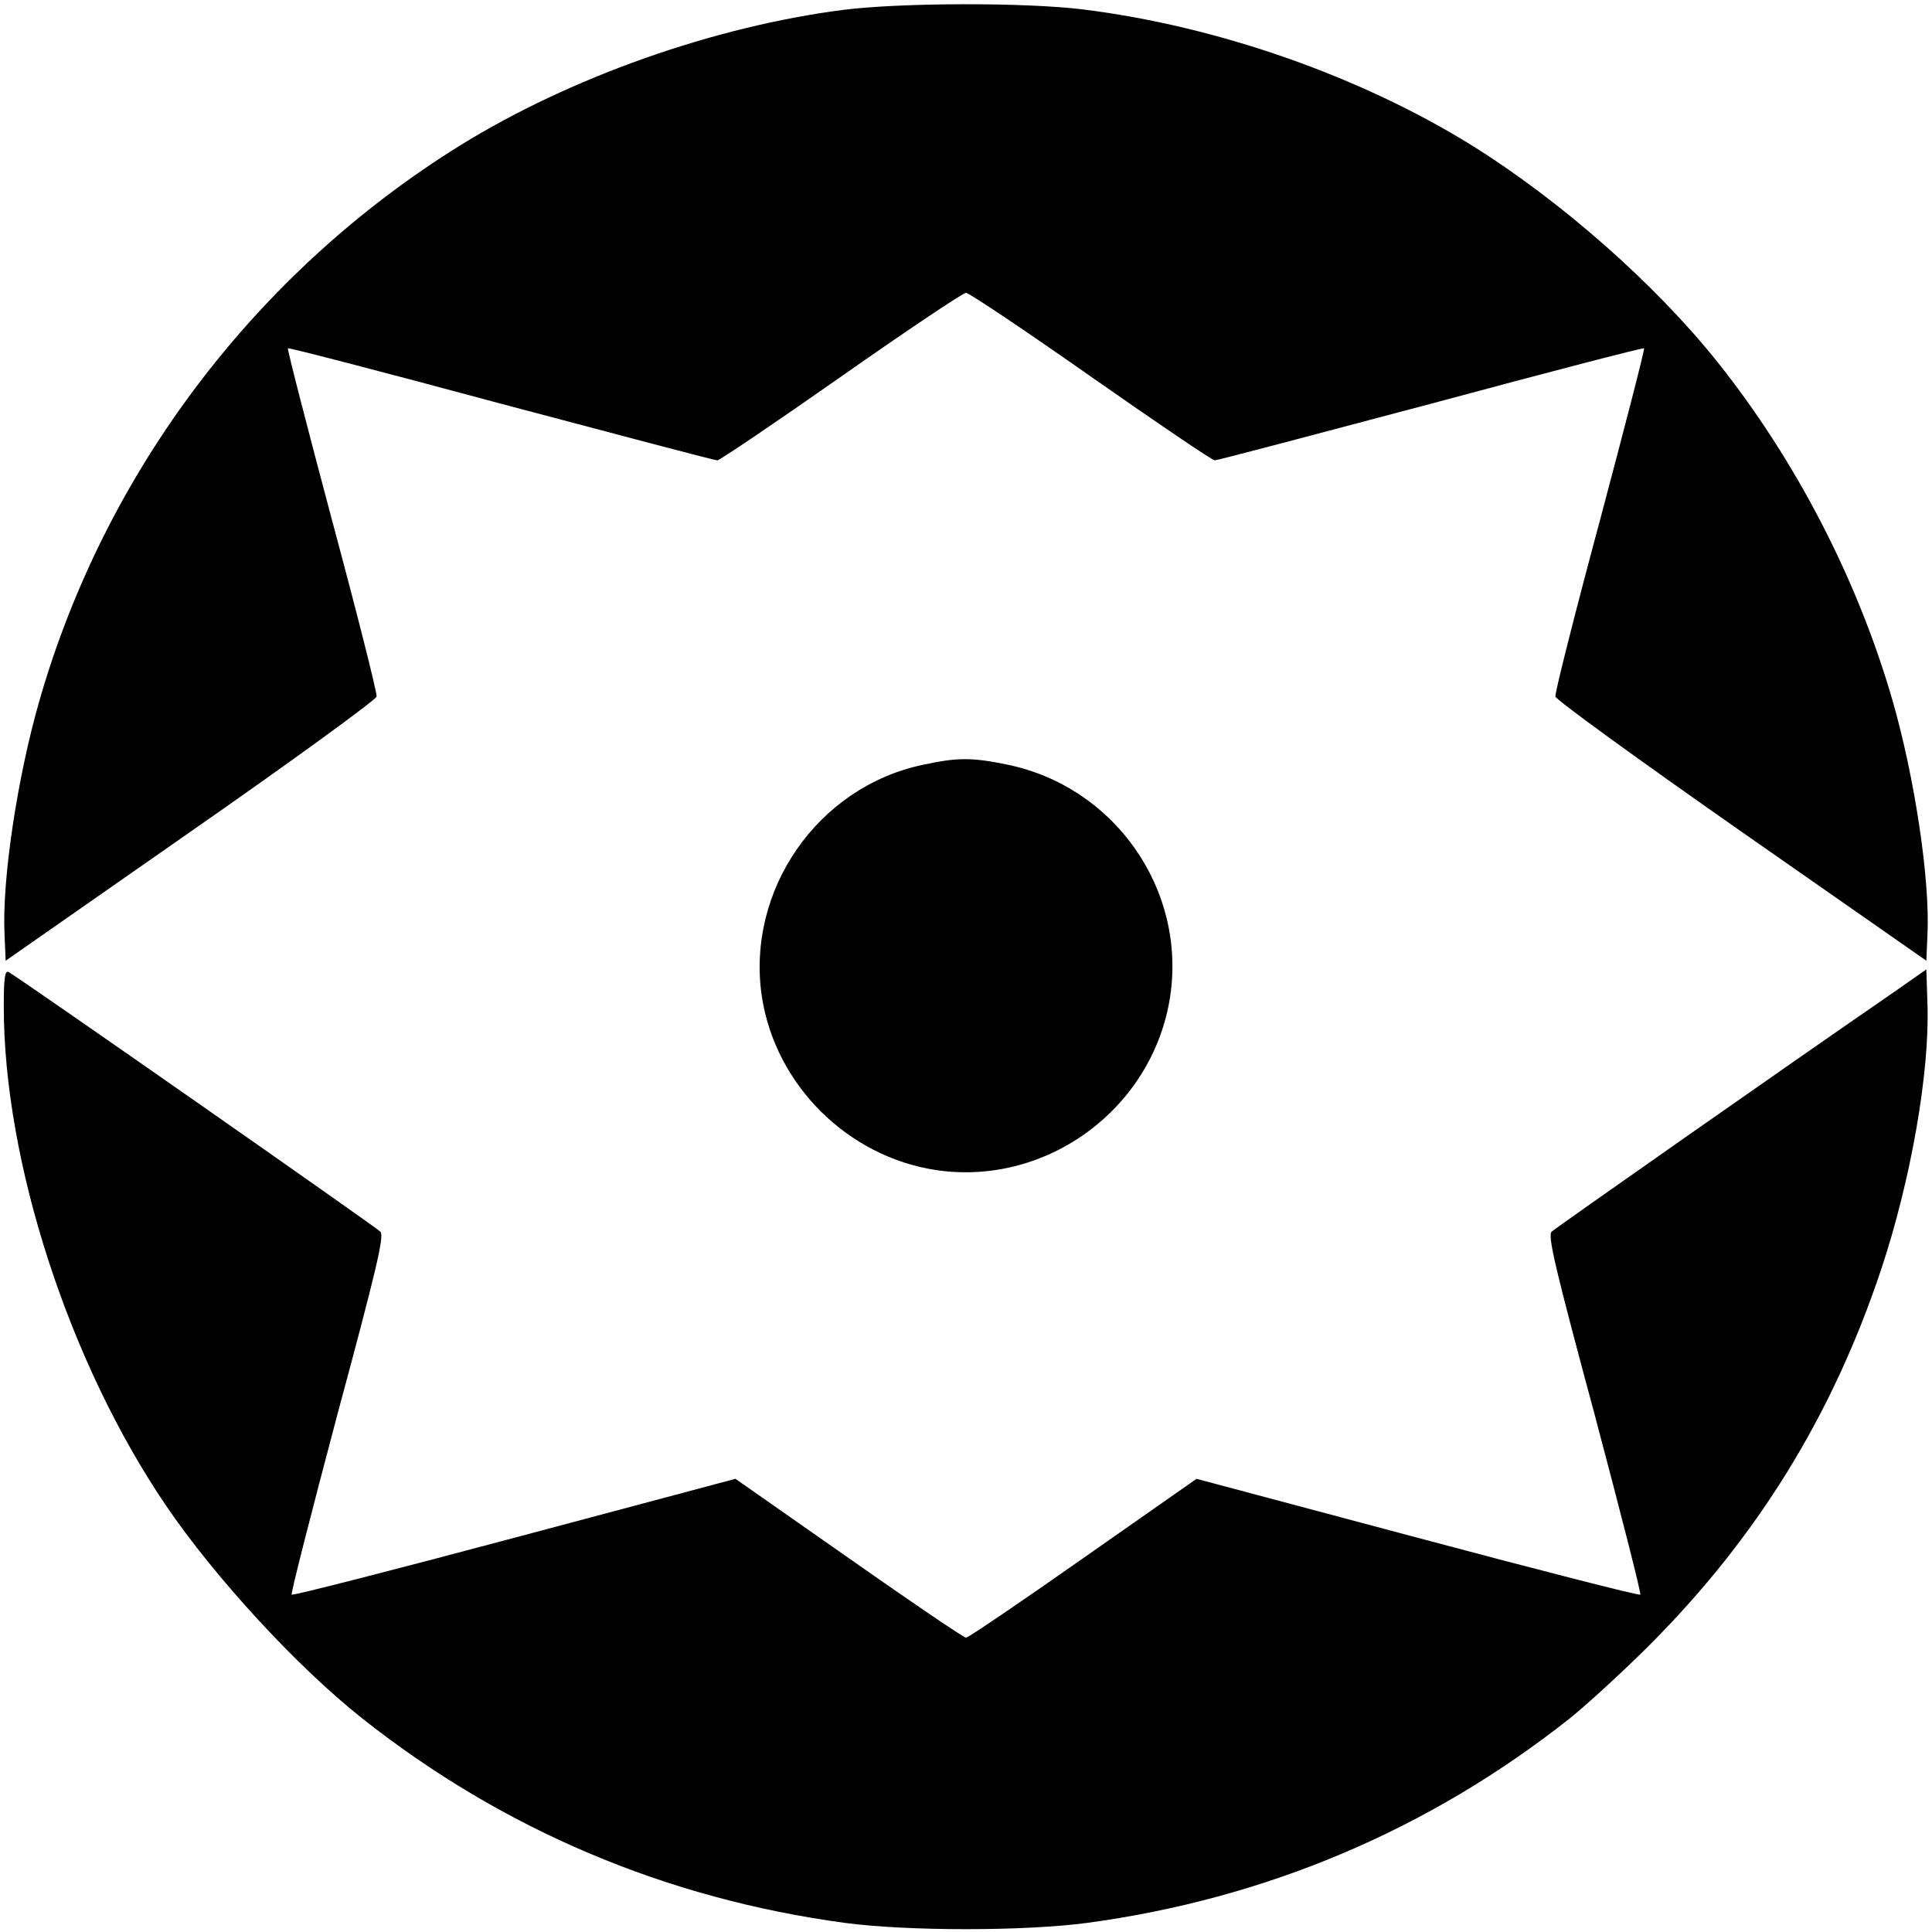 <?xml version="1.0" standalone="no"?>
<!DOCTYPE svg PUBLIC "-//W3C//DTD SVG 20010904//EN"
 "http://www.w3.org/TR/2001/REC-SVG-20010904/DTD/svg10.dtd">
<svg version="1.0" xmlns="http://www.w3.org/2000/svg"
 width="512pt" height="512pt" viewBox="0 0 512 512"
 preserveAspectRatio="xMidYMid meet">
<g transform="translate(0,512) scale(0.1,-0.1)"
fill="#000000" stroke="none">
<path d="M2236 5094 c-344 -44 -725 -179 -1016 -359 -540 -335 -940 -862
-1115 -1470 -59 -204 -100 -477 -93 -621 l3 -70 490 342 c270 188 491 349 493
358 2 8 -51 218 -118 467 -66 248 -119 453 -117 456 3 2 257 -64 565 -147 309
-82 566 -150 573 -150 6 0 154 100 328 222 174 122 323 222 331 222 8 0 157
-100 331 -222 174 -122 322 -222 328 -222 7 0 264 68 573 150 308 83 562 149
565 147 2 -3 -51 -208 -117 -456 -67 -249 -120 -459 -118 -467 2 -9 224 -170
493 -358 l490 -342 3 70 c7 144 -34 417 -93 621 -92 318 -255 634 -463 895
-165 207 -416 428 -652 575 -297 184 -675 316 -1030 360 -154 19 -482 18 -634
-1z"/>
<path d="M2445 3093 c-279 -59 -468 -333 -426 -614 36 -235 228 -425 463 -460
294 -43 574 165 619 460 43 285 -148 557 -433 615 -93 19 -131 19 -223 -1z"/>
<path d="M10 2453 c0 -412 173 -945 430 -1323 129 -190 347 -427 520 -564 373
-295 805 -478 1280 -542 167 -22 473 -22 640 0 475 64 907 247 1280 542 47 38
141 124 210 193 287 287 486 610 615 996 79 237 129 523 123 703 l-3 93 -90
-63 c-289 -199 -892 -622 -903 -632 -11 -11 10 -99 114 -485 69 -260 124 -475
121 -477 -3 -3 -269 65 -591 151 l-585 156 -300 -210 c-165 -116 -305 -211
-311 -211 -6 0 -146 95 -311 211 l-300 210 -585 -156 c-322 -86 -588 -154
-591 -151 -3 2 52 217 121 477 104 386 125 474 114 485 -17 16 -943 663 -985
688 -10 5 -13 -15 -13 -91z"/>
</g>
</svg>
